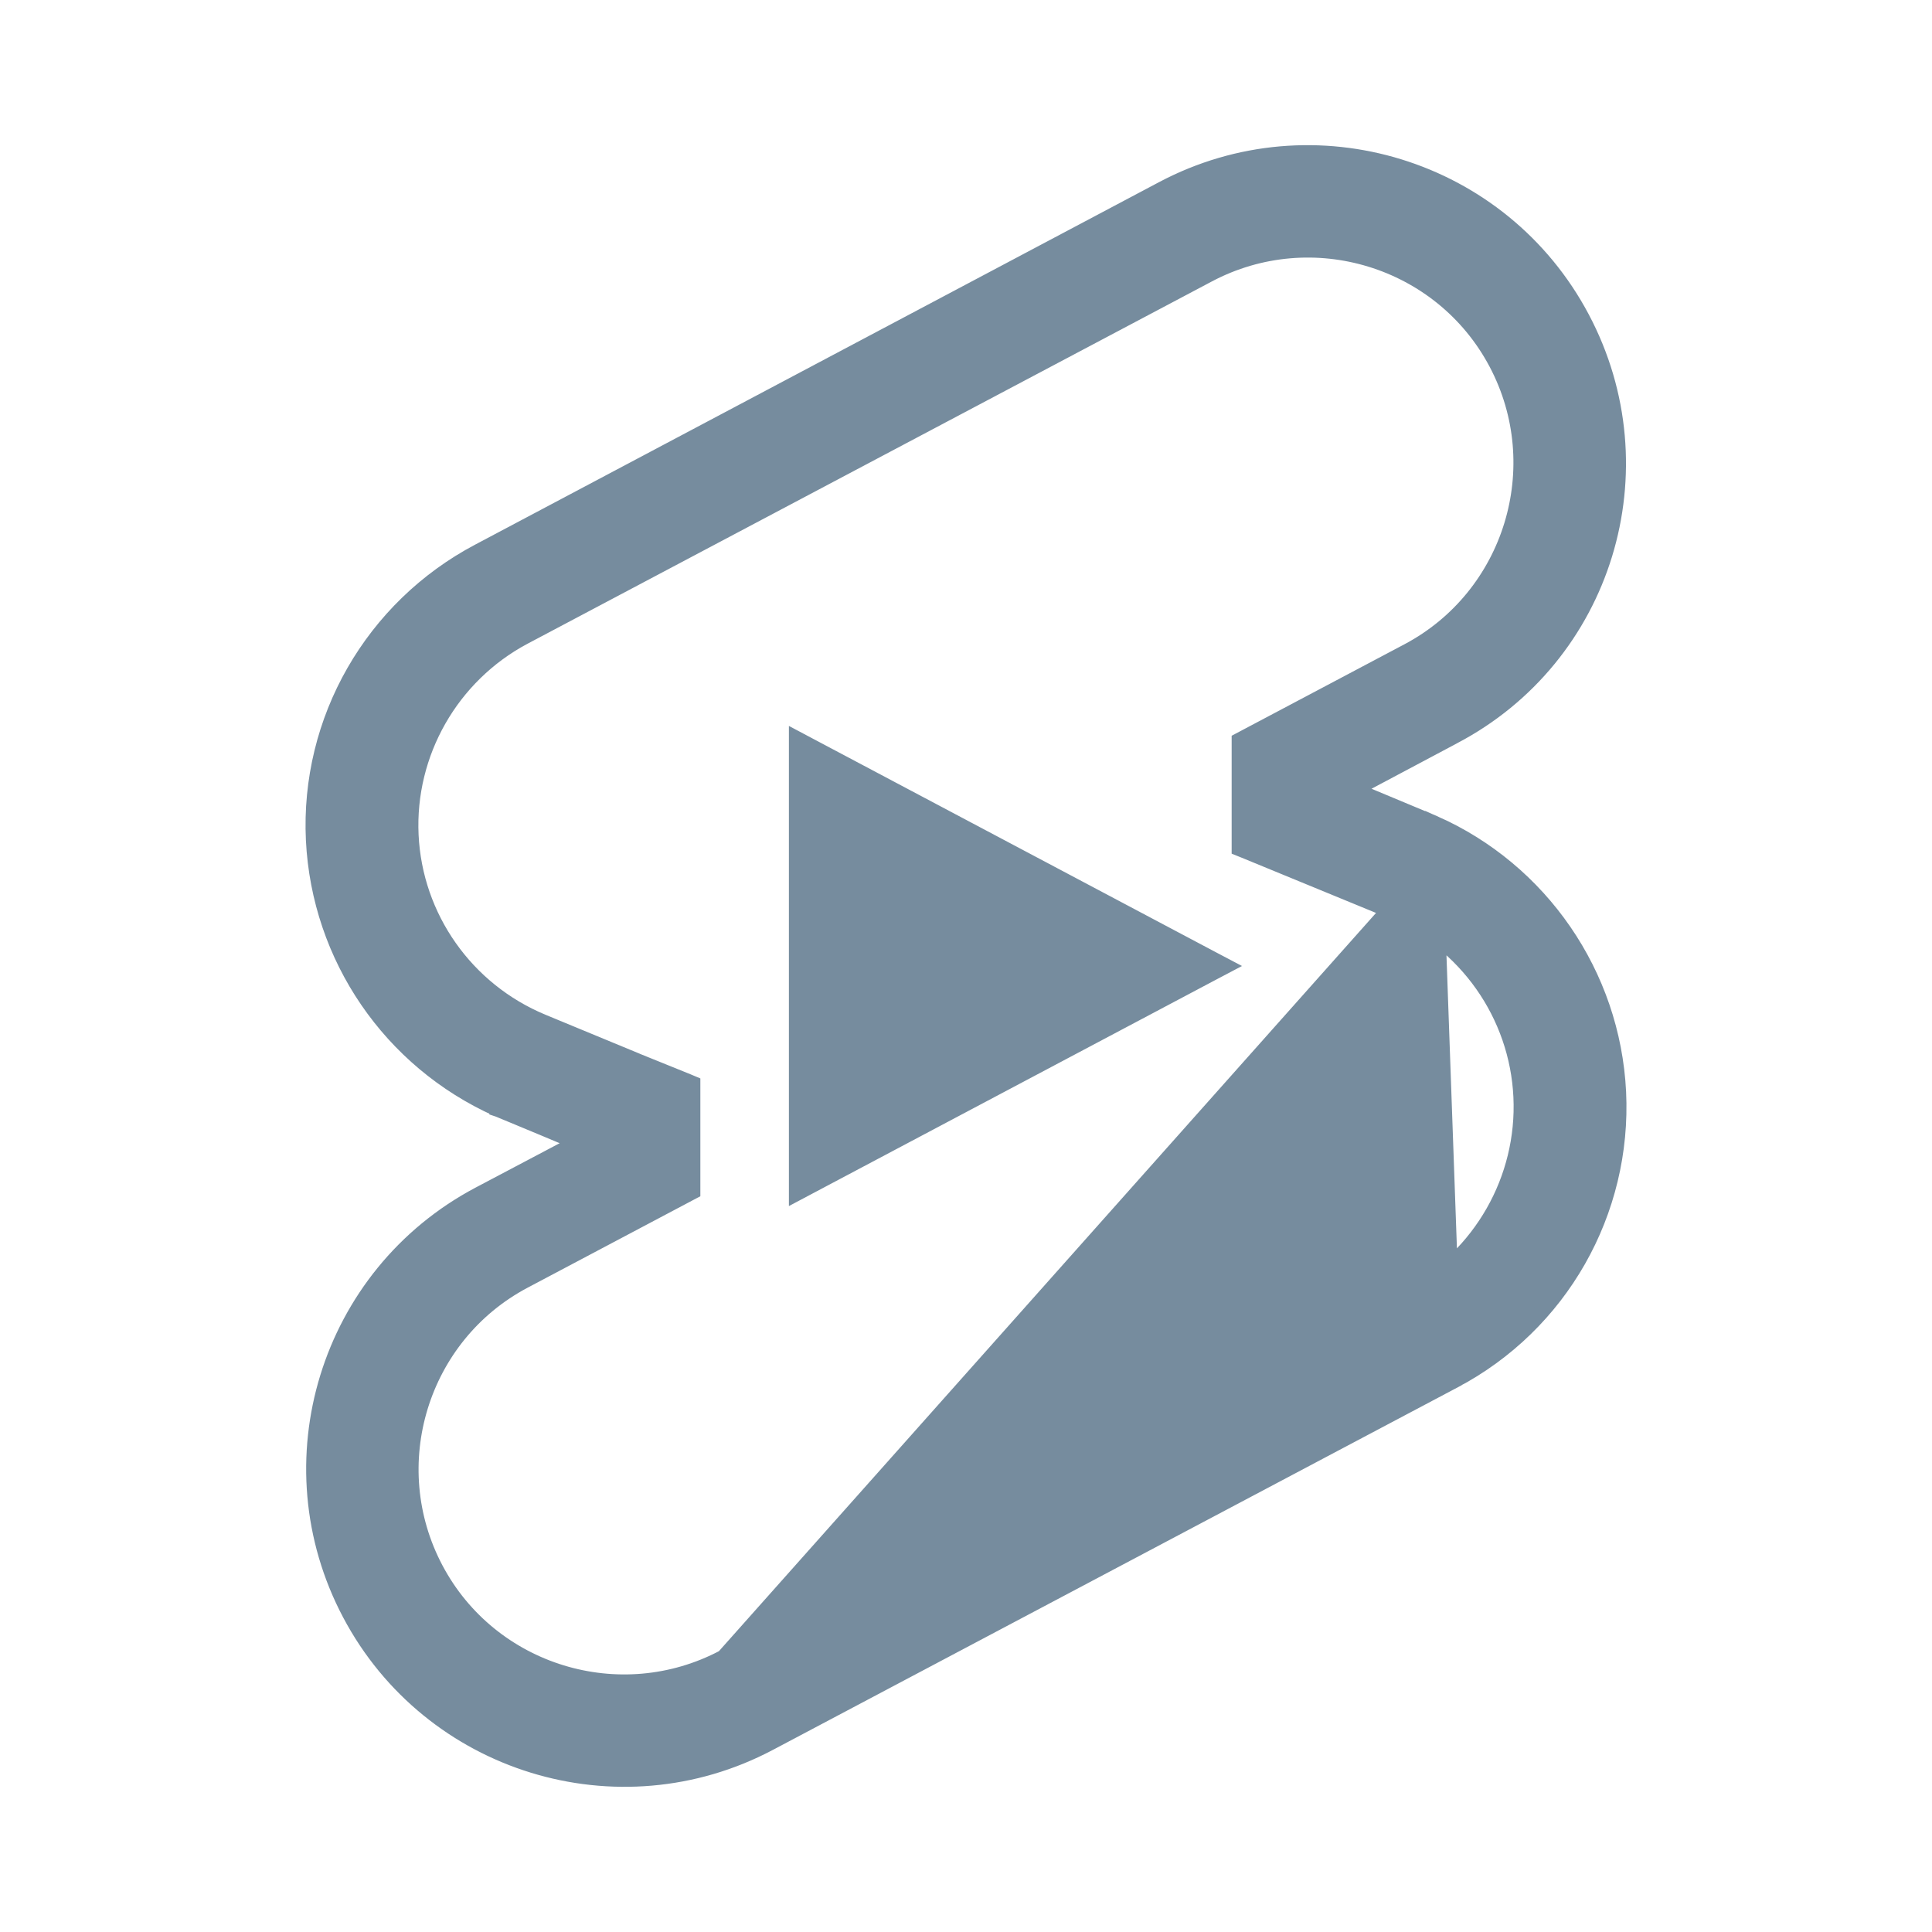 <svg width="24" height="24" viewBox="0 0 24 24" fill="none" xmlns="http://www.w3.org/2000/svg">
<g id="home_black_24dp 2">
<path id="Vector" d="M17.81 10.229L17.81 10.229C19.135 10.814 20.028 12.107 20.1 13.565L20.1 13.565C20.172 15.054 19.381 16.45 18.057 17.148L17.81 10.229ZM17.81 10.229L17.808 10.228L16.804 9.809L18.046 9.149C18.046 9.149 18.047 9.149 18.047 9.148C19.936 8.162 20.644 5.832 19.648 3.953C18.653 2.074 16.322 1.356 14.443 2.352L5.953 6.852C5.953 6.852 5.953 6.852 5.953 6.852C4.629 7.55 3.828 8.946 3.9 10.435L3.9 10.435C3.972 11.893 4.855 13.176 6.179 13.771L6.179 13.772L6.188 13.775C6.188 13.775 6.189 13.775 6.192 13.776C6.199 13.779 6.215 13.786 6.242 13.797L6.382 13.855C6.496 13.902 6.645 13.964 6.793 14.026L7.186 14.191L5.953 14.842L5.953 14.842C4.074 15.837 3.356 18.168 4.352 20.047C5.347 21.925 7.678 22.644 9.557 21.648L18.057 17.148L17.81 10.229ZM8.993 20.592L8.993 20.592L17.493 16.092C18.399 15.61 18.948 14.646 18.9 13.625C18.852 12.604 18.216 11.698 17.262 11.303L8.993 20.592ZM8.993 20.592C7.702 21.276 6.092 20.784 5.408 19.493C4.724 18.202 5.216 16.592 6.507 15.908C6.507 15.908 6.507 15.908 6.507 15.908L8.547 14.828L8.6 14.8V14.74V13.53V13.463L8.538 13.437L7.848 13.158L7.848 13.157L6.738 12.698L6.738 12.698C5.784 12.302 5.148 11.396 5.1 10.375C5.052 9.354 5.601 8.39 6.507 7.908L15.007 3.408L15.007 3.408C16.298 2.724 17.908 3.216 18.592 4.507C19.276 5.798 18.784 7.408 17.493 8.092C17.493 8.092 17.493 8.092 17.493 8.092L15.453 9.172L15.4 9.2V9.26V10.47V10.537L15.462 10.562L17.262 11.302L8.993 20.592ZM9.9 14.65V14.816L10.047 14.738L15.047 12.088L15.214 12L15.047 11.912L10.047 9.262L9.9 9.184V9.35V14.65Z" fill="#768C9E" stroke="#768C9E" stroke-width="0.2"/>
</g>
</svg>
